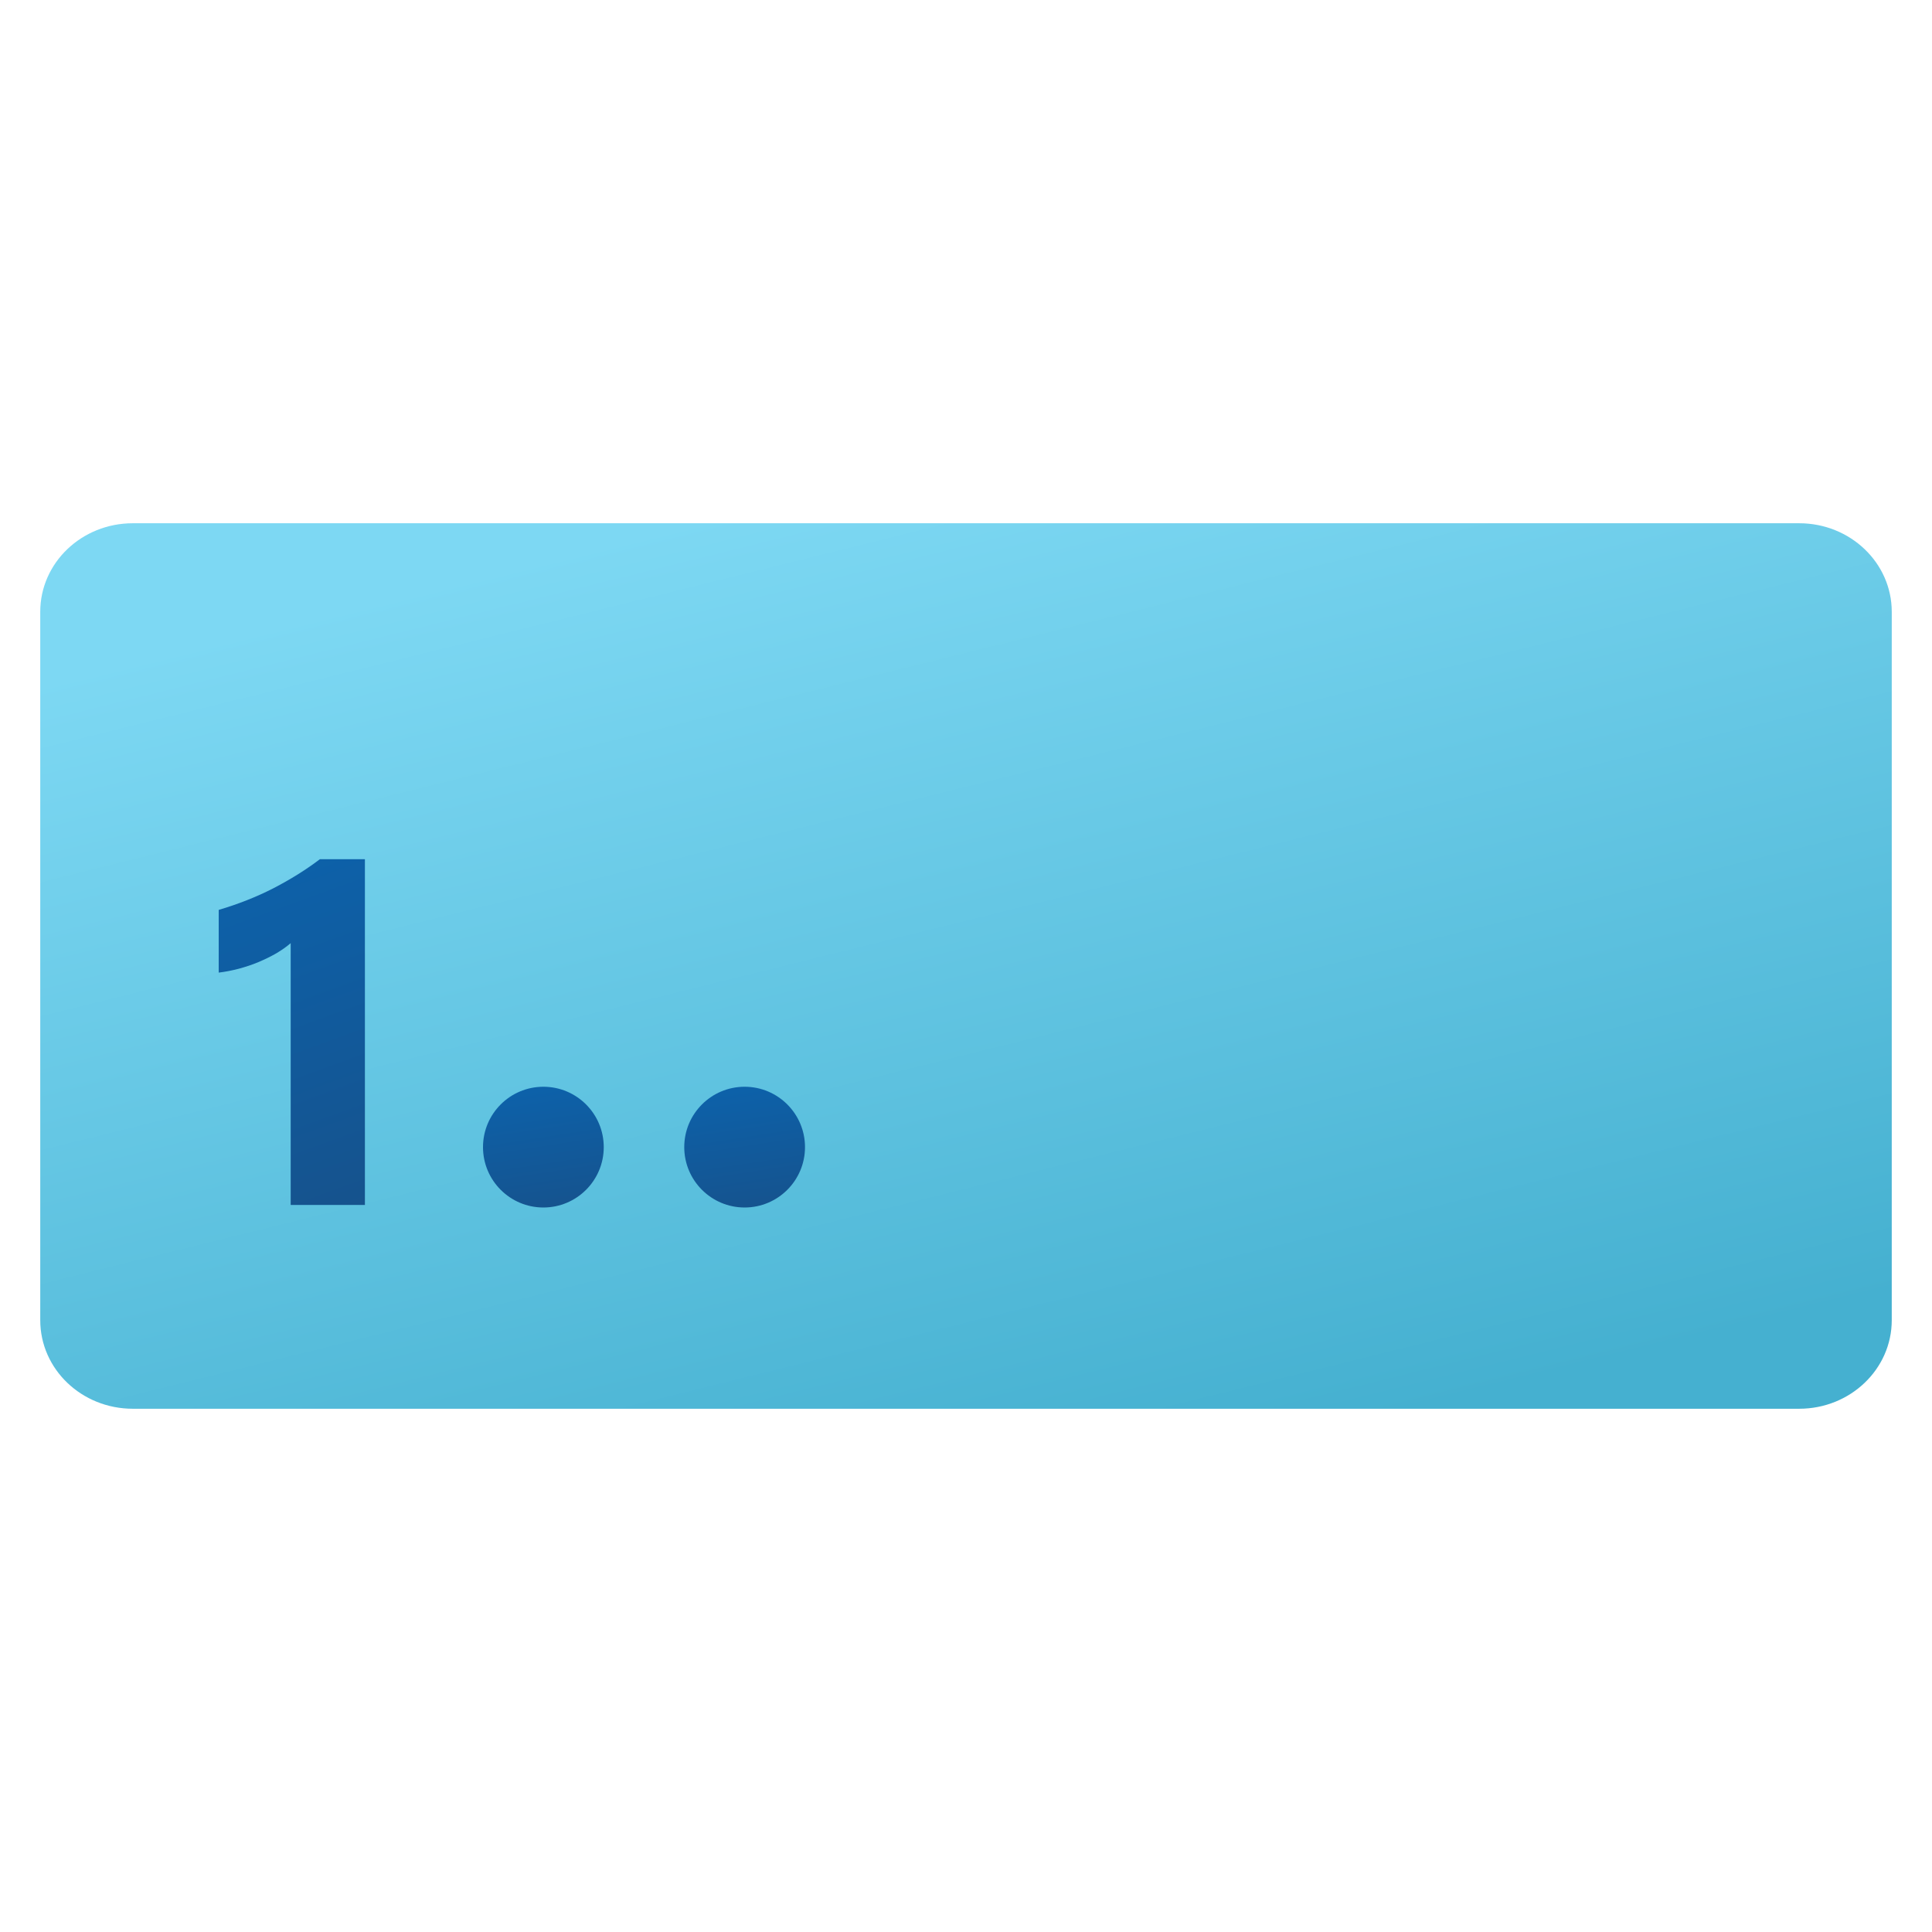 <svg width="24" height="24" viewBox="0 0 24 24" fill="none" xmlns="http://www.w3.org/2000/svg">
<g id="numbers-input-form">
<path id="Vector" d="M0.5 7.6V16.4C0.5 17.008 1.014 17.5 1.65 17.5H22.35C22.985 17.5 23.5 17.008 23.5 16.4V7.6C23.5 6.992 22.985 6.5 22.35 6.5H1.65C1.014 6.5 0.5 6.992 0.5 7.6Z" fill="url(#paint0_linear_206_7727)"/>
<path id="Vector_2" d="M4.533 10.673V14.968H3.611V11.716C3.559 11.761 3.499 11.803 3.43 11.844C3.361 11.883 3.288 11.919 3.209 11.952C3.131 11.985 3.05 12.011 2.966 12.034C2.882 12.056 2.799 12.072 2.717 12.082V11.303C2.957 11.232 3.184 11.143 3.397 11.034C3.609 10.924 3.802 10.804 3.974 10.673H4.533Z" fill="url(#paint1_linear_206_7727)"/>
<path id="Vector_3" d="M6.75 15C7.164 15 7.5 14.664 7.5 14.25C7.5 13.836 7.164 13.5 6.75 13.5C6.336 13.5 6 13.836 6 14.25C6 14.664 6.336 15 6.75 15Z" fill="url(#paint2_linear_206_7727)"/>
<path id="Vector_4" d="M9.25 15C9.664 15 10 14.664 10 14.25C10 13.836 9.664 13.5 9.25 13.5C8.836 13.5 8.5 13.836 8.5 14.25C8.5 14.664 8.836 15 9.25 15Z" fill="url(#paint3_linear_206_7727)"/>
</g>
<defs>
<linearGradient id="paint0_linear_206_7727" x1="7.752" y1="6.669" x2="10.861" y2="19.206" gradientUnits="userSpaceOnUse">
<stop stop-color="#7DD8F3"/>
<stop offset="1" stop-color="#45B0D0"/>
</linearGradient>
<linearGradient id="paint1_linear_206_7727" x1="3.347" y1="10.861" x2="4.851" y2="14.994" gradientUnits="userSpaceOnUse">
<stop stop-color="#0D61A9"/>
<stop offset="1" stop-color="#16528C"/>
</linearGradient>
<linearGradient id="paint2_linear_206_7727" x1="6.521" y1="13.566" x2="6.766" y2="15.162" gradientUnits="userSpaceOnUse">
<stop stop-color="#0D61A9"/>
<stop offset="1" stop-color="#16528C"/>
</linearGradient>
<linearGradient id="paint3_linear_206_7727" x1="9.021" y1="13.566" x2="9.266" y2="15.162" gradientUnits="userSpaceOnUse">
<stop stop-color="#0D61A9"/>
<stop offset="1" stop-color="#16528C"/>
</linearGradient>
</defs>
</svg>
